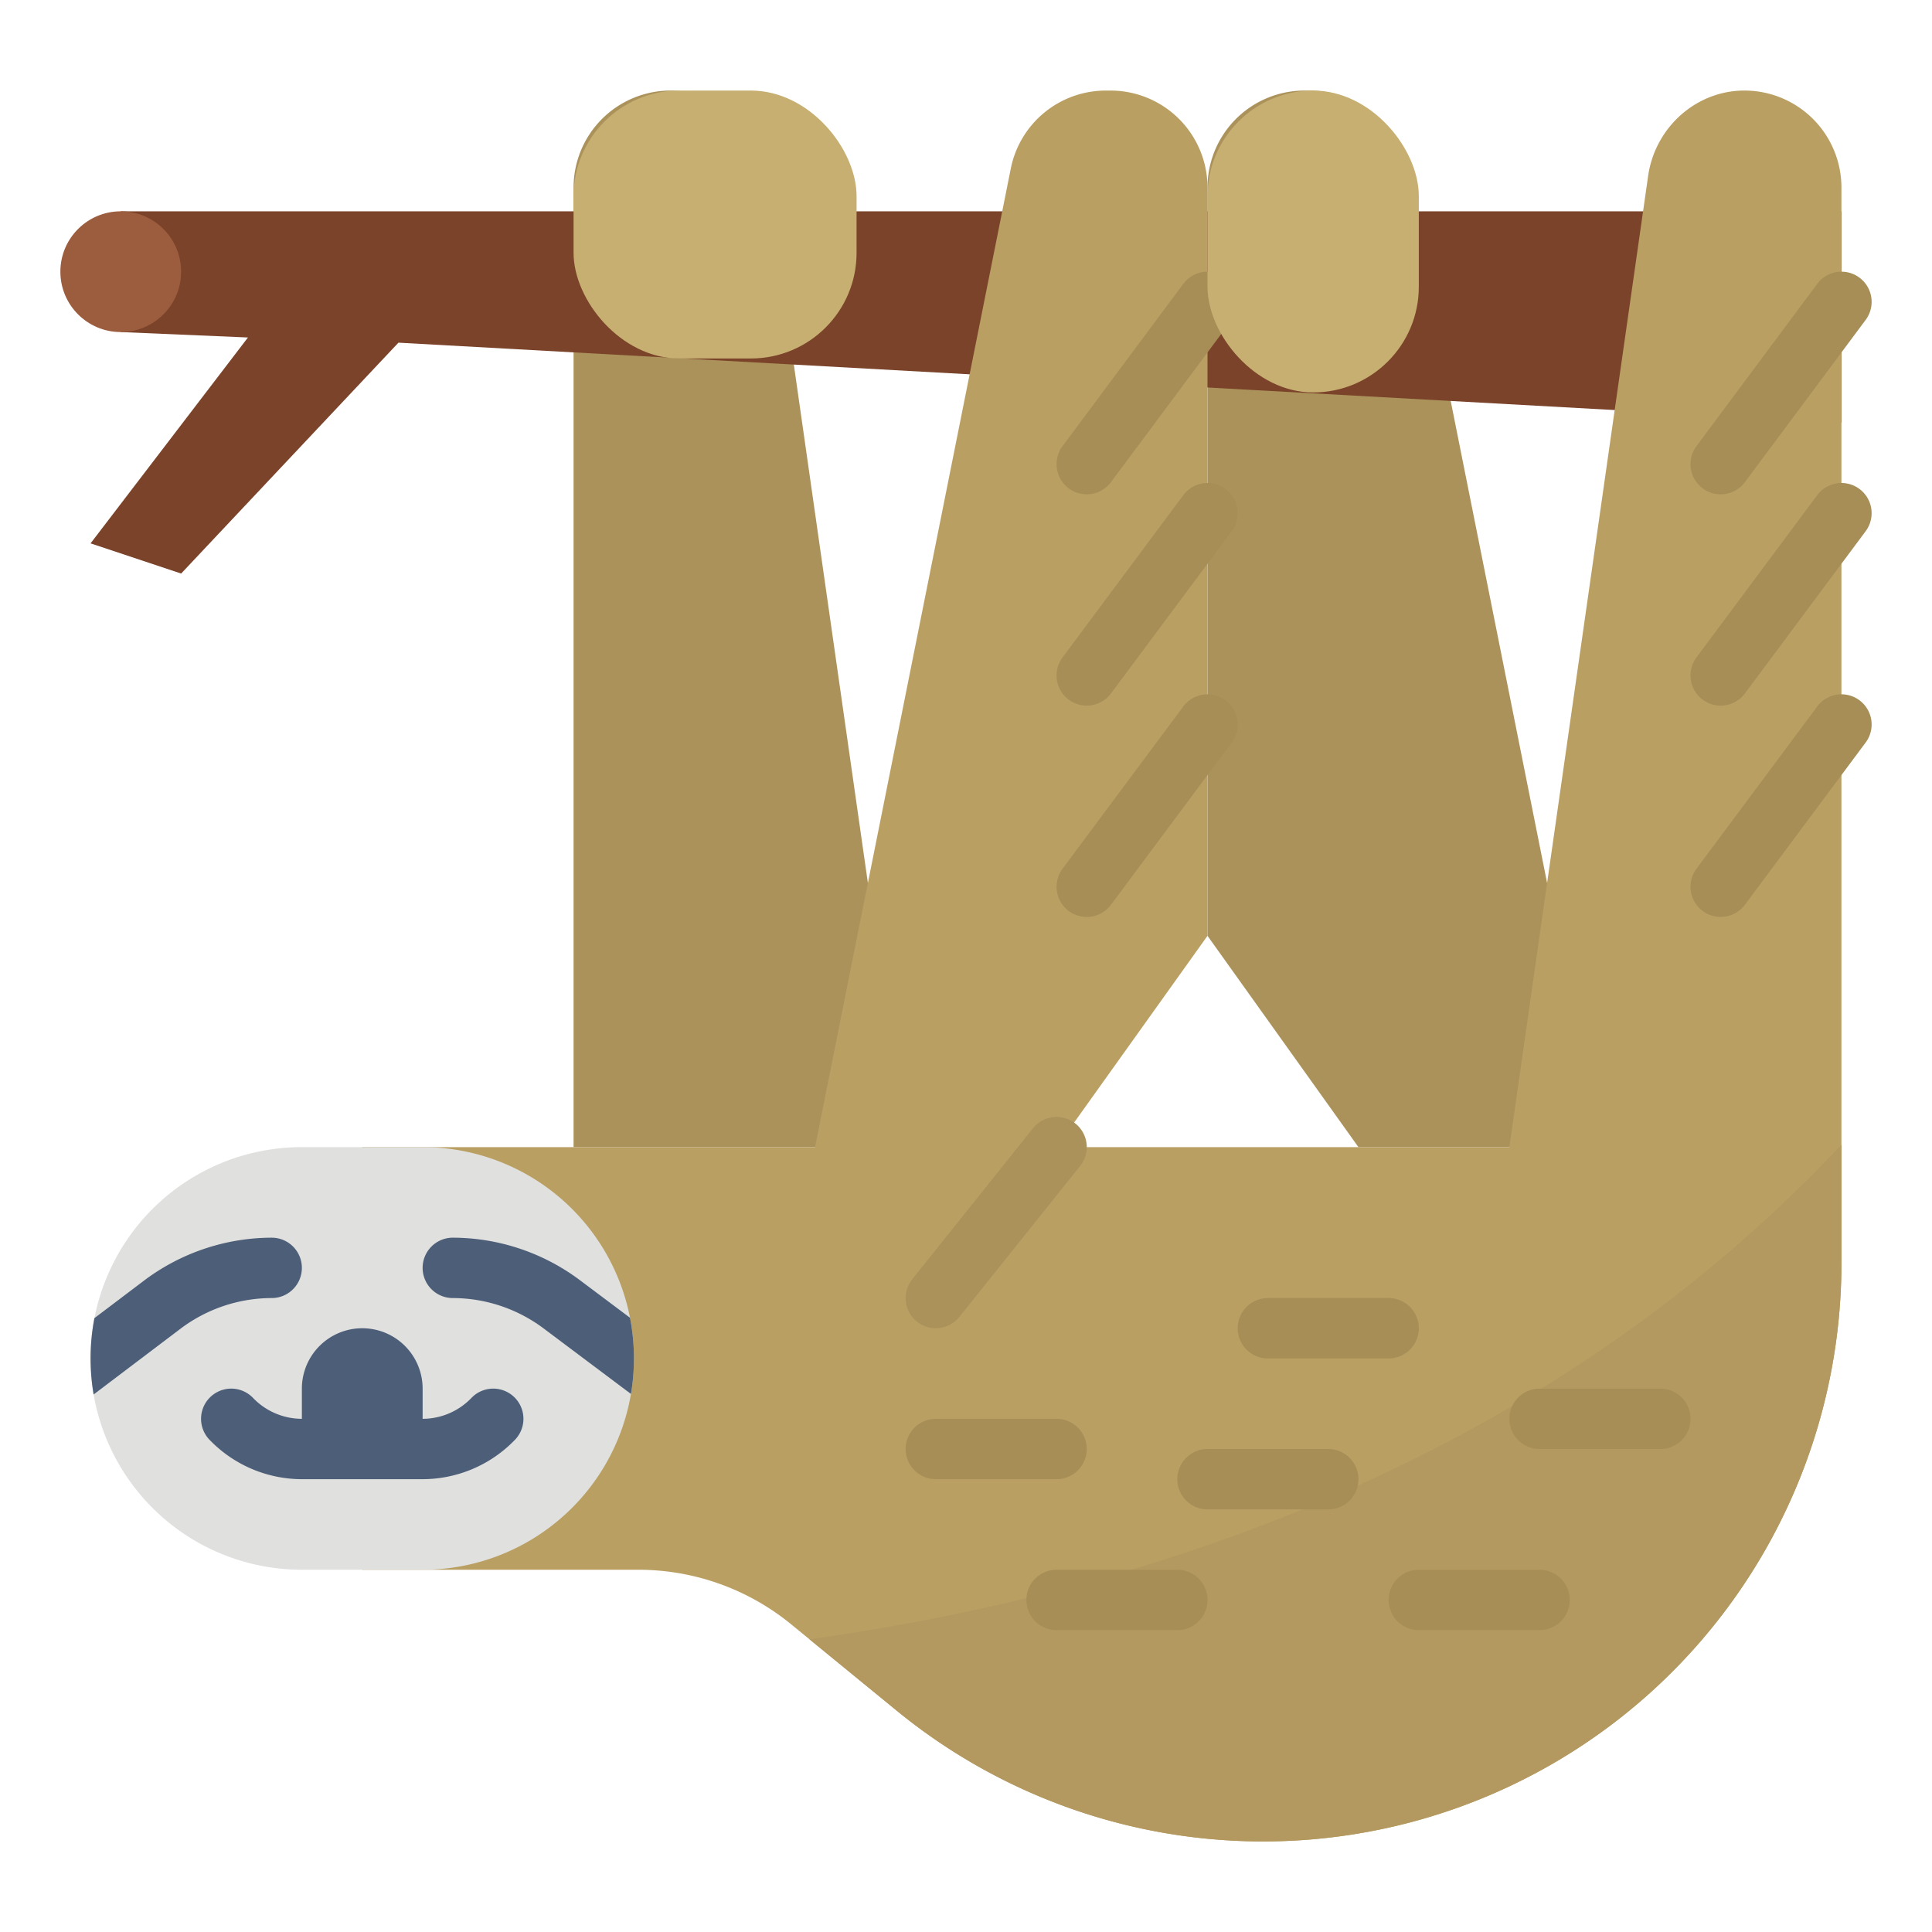 <svg height="72" viewBox="0 0 512 512" width="72" xmlns="http://www.w3.org/2000/svg"><g id="Flat"><path d="m177.706 24a25.705 25.705 0 0 1 25.447 22.07l36.847 257.93h-88v-254.294a25.706 25.706 0 0 1 25.706-25.706z" fill="#ab925b"/><path d="m372.133 44.664a25.706 25.706 0 0 0 -25.207-20.664h-1.22a25.706 25.706 0 0 0 -25.706 25.706v198.294l40 56h64z" fill="#ab925b"/><path d="m488 56h-456v32l33.708 1.438-41.708 54.562 24 8 57.587-61.187 382.413 21.187z" fill="#7a432a"/><circle cx="32" cy="72" fill="#9c5c3e" r="16"/><path d="m488 49.71v285.01a153.283 153.283 0 0 1 -250.35 118.63l-23.13-18.92-4.84-3.96a63.963 63.963 0 0 0 -40.53-14.47h-73.15v-112h120l51.87-259.34a25.7 25.7 0 0 1 25.2-20.66h1.22a25.709 25.709 0 0 1 25.71 25.71v198.29l-40 56h120l36.77-257.37c1.84-12.93 12.89-22.84 25.94-22.63a25.713 25.713 0 0 1 25.29 25.71z" fill="#ba9f63"/><path d="m488 303.34v31.38a153.283 153.283 0 0 1 -250.35 118.63l-23.13-18.92c100.65-14.11 199.83-52.68 273.48-131.09z" fill="#b3995f"/><path d="m285 297.753a8 8 0 0 0 -11.247 1.247l-32 40a8 8 0 1 0 12.494 10l32-40a8 8 0 0 0 -1.247-11.247z" fill="#ab925b"/><g fill="#a68e56"><path d="m280 392h-32a8 8 0 0 1 0-16h32a8 8 0 0 1 0 16z"/><path d="m352 400h-32a8 8 0 0 1 0-16h32a8 8 0 0 1 0 16z"/><path d="m312 432h-32a8 8 0 0 1 0-16h32a8 8 0 0 1 0 16z"/><path d="m368 360h-32a8 8 0 0 1 0-16h32a8 8 0 0 1 0 16z"/><path d="m440 384h-32a8 8 0 0 1 0-16h32a8 8 0 0 1 0 16z"/><path d="m408 432h-32a8 8 0 0 1 0-16h32a8 8 0 0 1 0 16z"/><path d="m287.994 131a8 8 0 0 1 -6.412-12.777l32-43a8 8 0 1 1 12.836 9.552l-32 43a7.989 7.989 0 0 1 -6.424 3.225z"/><path d="m287.994 187a8 8 0 0 1 -6.412-12.777l32-43a8 8 0 1 1 12.836 9.552l-32 43a7.989 7.989 0 0 1 -6.424 3.225z"/><path d="m287.994 243a8 8 0 0 1 -6.412-12.777l32-43a8 8 0 1 1 12.836 9.552l-32 43a7.989 7.989 0 0 1 -6.424 3.225z"/><path d="m455.994 131a8 8 0 0 1 -6.412-12.777l32-43a8 8 0 0 1 12.836 9.552l-32 43a7.989 7.989 0 0 1 -6.424 3.225z"/><path d="m455.994 187a8 8 0 0 1 -6.412-12.777l32-43a8 8 0 1 1 12.836 9.552l-32 43a7.989 7.989 0 0 1 -6.424 3.225z"/><path d="m455.994 243a8 8 0 0 1 -6.412-12.777l32-43a8 8 0 1 1 12.836 9.552l-32 43a7.989 7.989 0 0 1 -6.424 3.225z"/></g><path d="m168 360a55.993 55.993 0 0 1 -56 56h-32a56.016 56.016 0 0 1 -55.19-46.45 56.63 56.63 0 0 1 -.81-9.55 55.993 55.993 0 0 1 56-56h32a55.958 55.958 0 0 1 56 56z" fill="#e0e0de"/><path d="m96 352a16 16 0 0 1 16 16v16a0 0 0 0 1 0 0h-32a0 0 0 0 1 0 0v-16a16 16 0 0 1 16-16z" fill="#4d5e78"/><path d="m112 392h-32a34.047 34.047 0 0 1 -24.5-10.472 8 8 0 0 1 11.566-11.056 17.975 17.975 0 0 0 12.934 5.528h32a17.975 17.975 0 0 0 12.932-5.528 8 8 0 0 1 11.568 11.056 34.047 34.047 0 0 1 -24.5 10.472z" fill="#4d5e78"/><path d="m80 336a8 8 0 0 1 -8 8 40.242 40.242 0 0 0 -24 8l-23.19 17.55a56.63 56.63 0 0 1 -.81-9.55 56.055 56.055 0 0 1 1.02-10.68l13.35-10.1a56.4 56.4 0 0 1 33.63-11.22 8 8 0 0 1 8 8z" fill="#4d5e78"/><path d="m168 360a56.1 56.1 0 0 1 -.79 9.41l-23.21-17.41a40.242 40.242 0 0 0 -24-8 8 8 0 0 1 0-16 56.361 56.361 0 0 1 33.6 11.2l13.36 10.02a56.294 56.294 0 0 1 1.04 10.78z" fill="#4d5e78"/><rect fill="#c7ae71" height="71" rx="28" width="75" x="152" y="24"/><rect fill="#c7ae71" height="80" rx="28" width="56" x="320" y="24"/></g></svg>